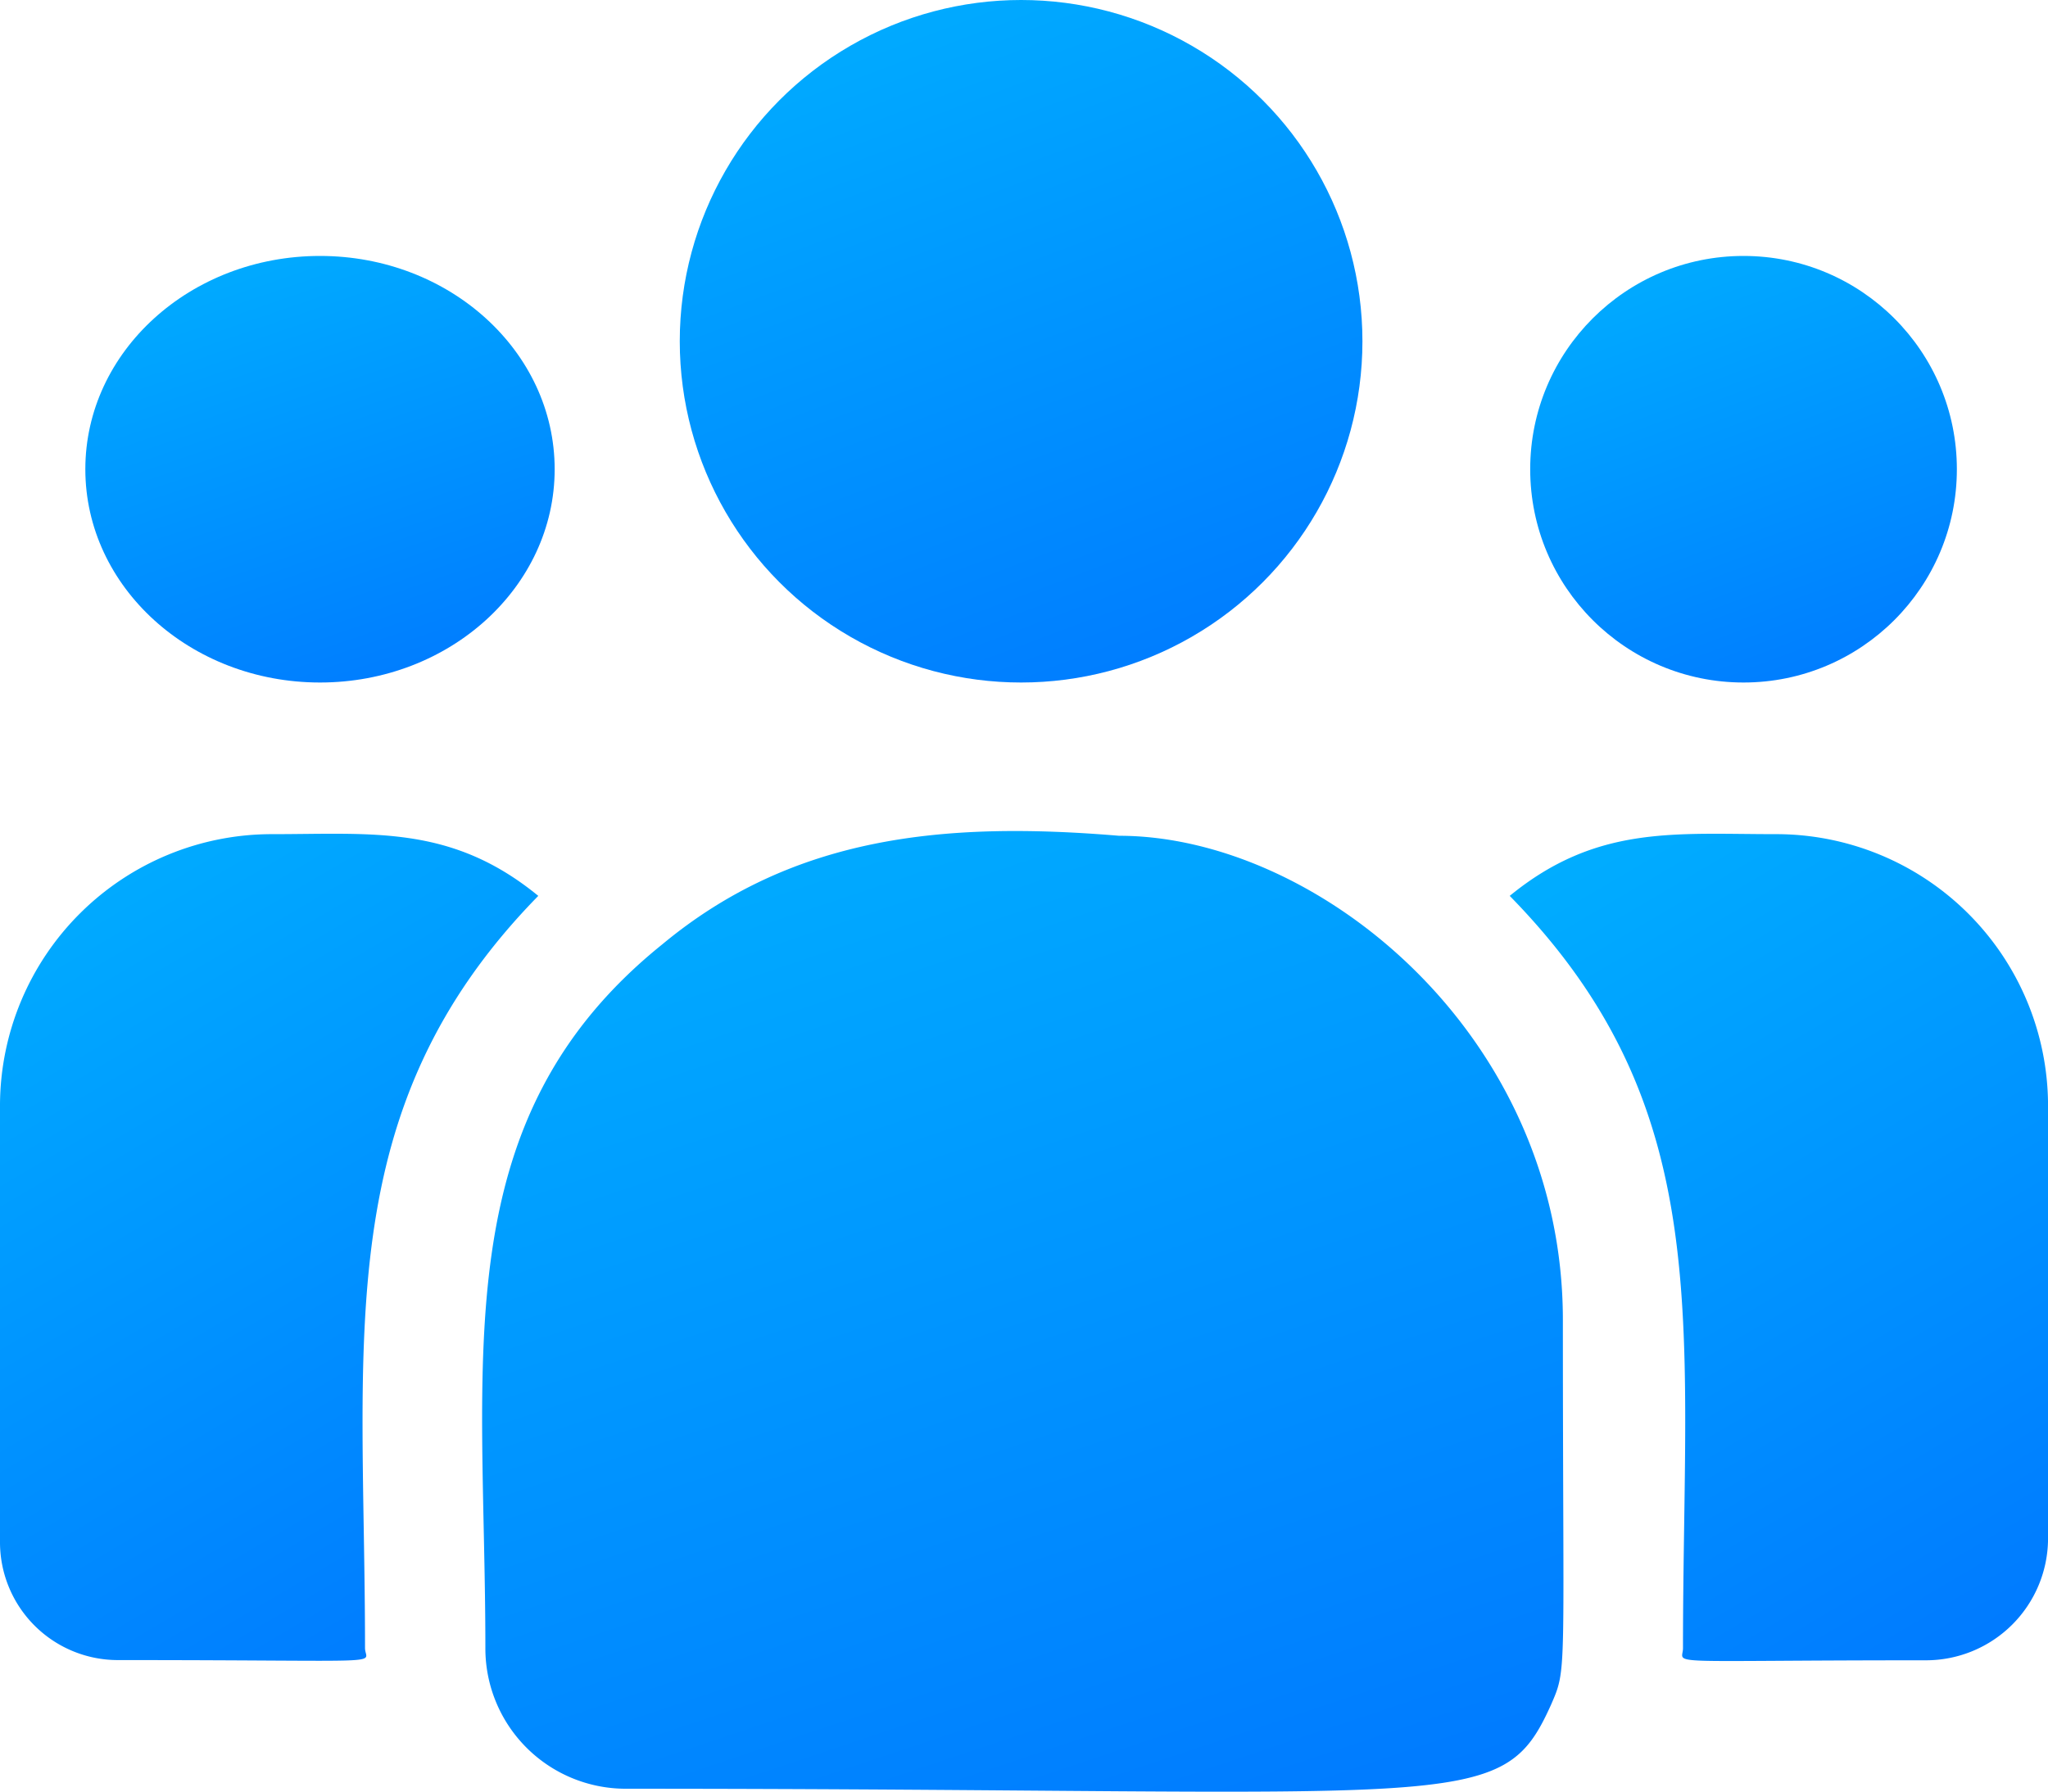 <svg xmlns="http://www.w3.org/2000/svg" xmlns:xlink="http://www.w3.org/1999/xlink" width="48" height="42" viewBox="0 0 48 42">
  <defs>
    <linearGradient id="linear-gradient" x1="-1.496" y1="-4.563" x2="1" y2="2.063" gradientUnits="objectBoundingBox">
      <stop offset="0" stop-color="#00edff"/>
      <stop offset="0.678" stop-color="#00b0ff"/>
      <stop offset="1" stop-color="#004cff"/>
    </linearGradient>
  </defs>
  <g id="customer" transform="translate(0 -32.631)">
    <circle id="Ellipse_553" data-name="Ellipse 553" cx="8" cy="8" r="8" transform="translate(15.932 32.631)" fill="url(#linear-gradient)"/>
    <circle id="Ellipse_554" data-name="Ellipse 554" cx="5" cy="5" r="5" transform="translate(35.864 38.631)" fill="url(#linear-gradient)"/>
    <ellipse id="Ellipse_555" data-name="Ellipse 555" cx="5.5" cy="5" rx="5.5" ry="5" transform="translate(2 38.631)" fill="url(#linear-gradient)"/>
    <path id="Path_7050" data-name="Path 7050" d="M12.616,241.985c-2.035-1.668-3.879-1.447-6.232-1.447A6.372,6.372,0,0,0,0,246.883V257.15A2.763,2.763,0,0,0,2.765,259.9c6.583,0,5.79.119,5.79-.284C8.555,252.346,7.694,247.01,12.616,241.985Z" transform="translate(0 -188.352)" fill="url(#linear-gradient)"/>
    <path id="Path_7051" data-name="Path 7051" d="M135.112,239.961c-4.089-.343-7.643,0-10.708,2.548-5.13,4.131-4.143,9.693-4.143,16.5a3.289,3.289,0,0,0,3.275,3.292c19.739,0,20.525.64,21.7-1.966.384-.881.279-.6.279-9.032C145.51,244.6,139.742,239.961,135.112,239.961Z" transform="translate(-108.885 -187.737)" fill="url(#linear-gradient)"/>
    <path id="Path_7052" data-name="Path 7052" d="M384.042,240.539c-2.366,0-4.2-.218-6.232,1.447,4.885,4.988,4.061,9.96,4.061,17.636,0,.406-.658.284,5.692.284a2.861,2.861,0,0,0,2.864-2.852v-10.17A6.372,6.372,0,0,0,384.042,240.539Z" transform="translate(-342.426 -188.353)" fill="url(#linear-gradient)"/>
  </g>
</svg>
